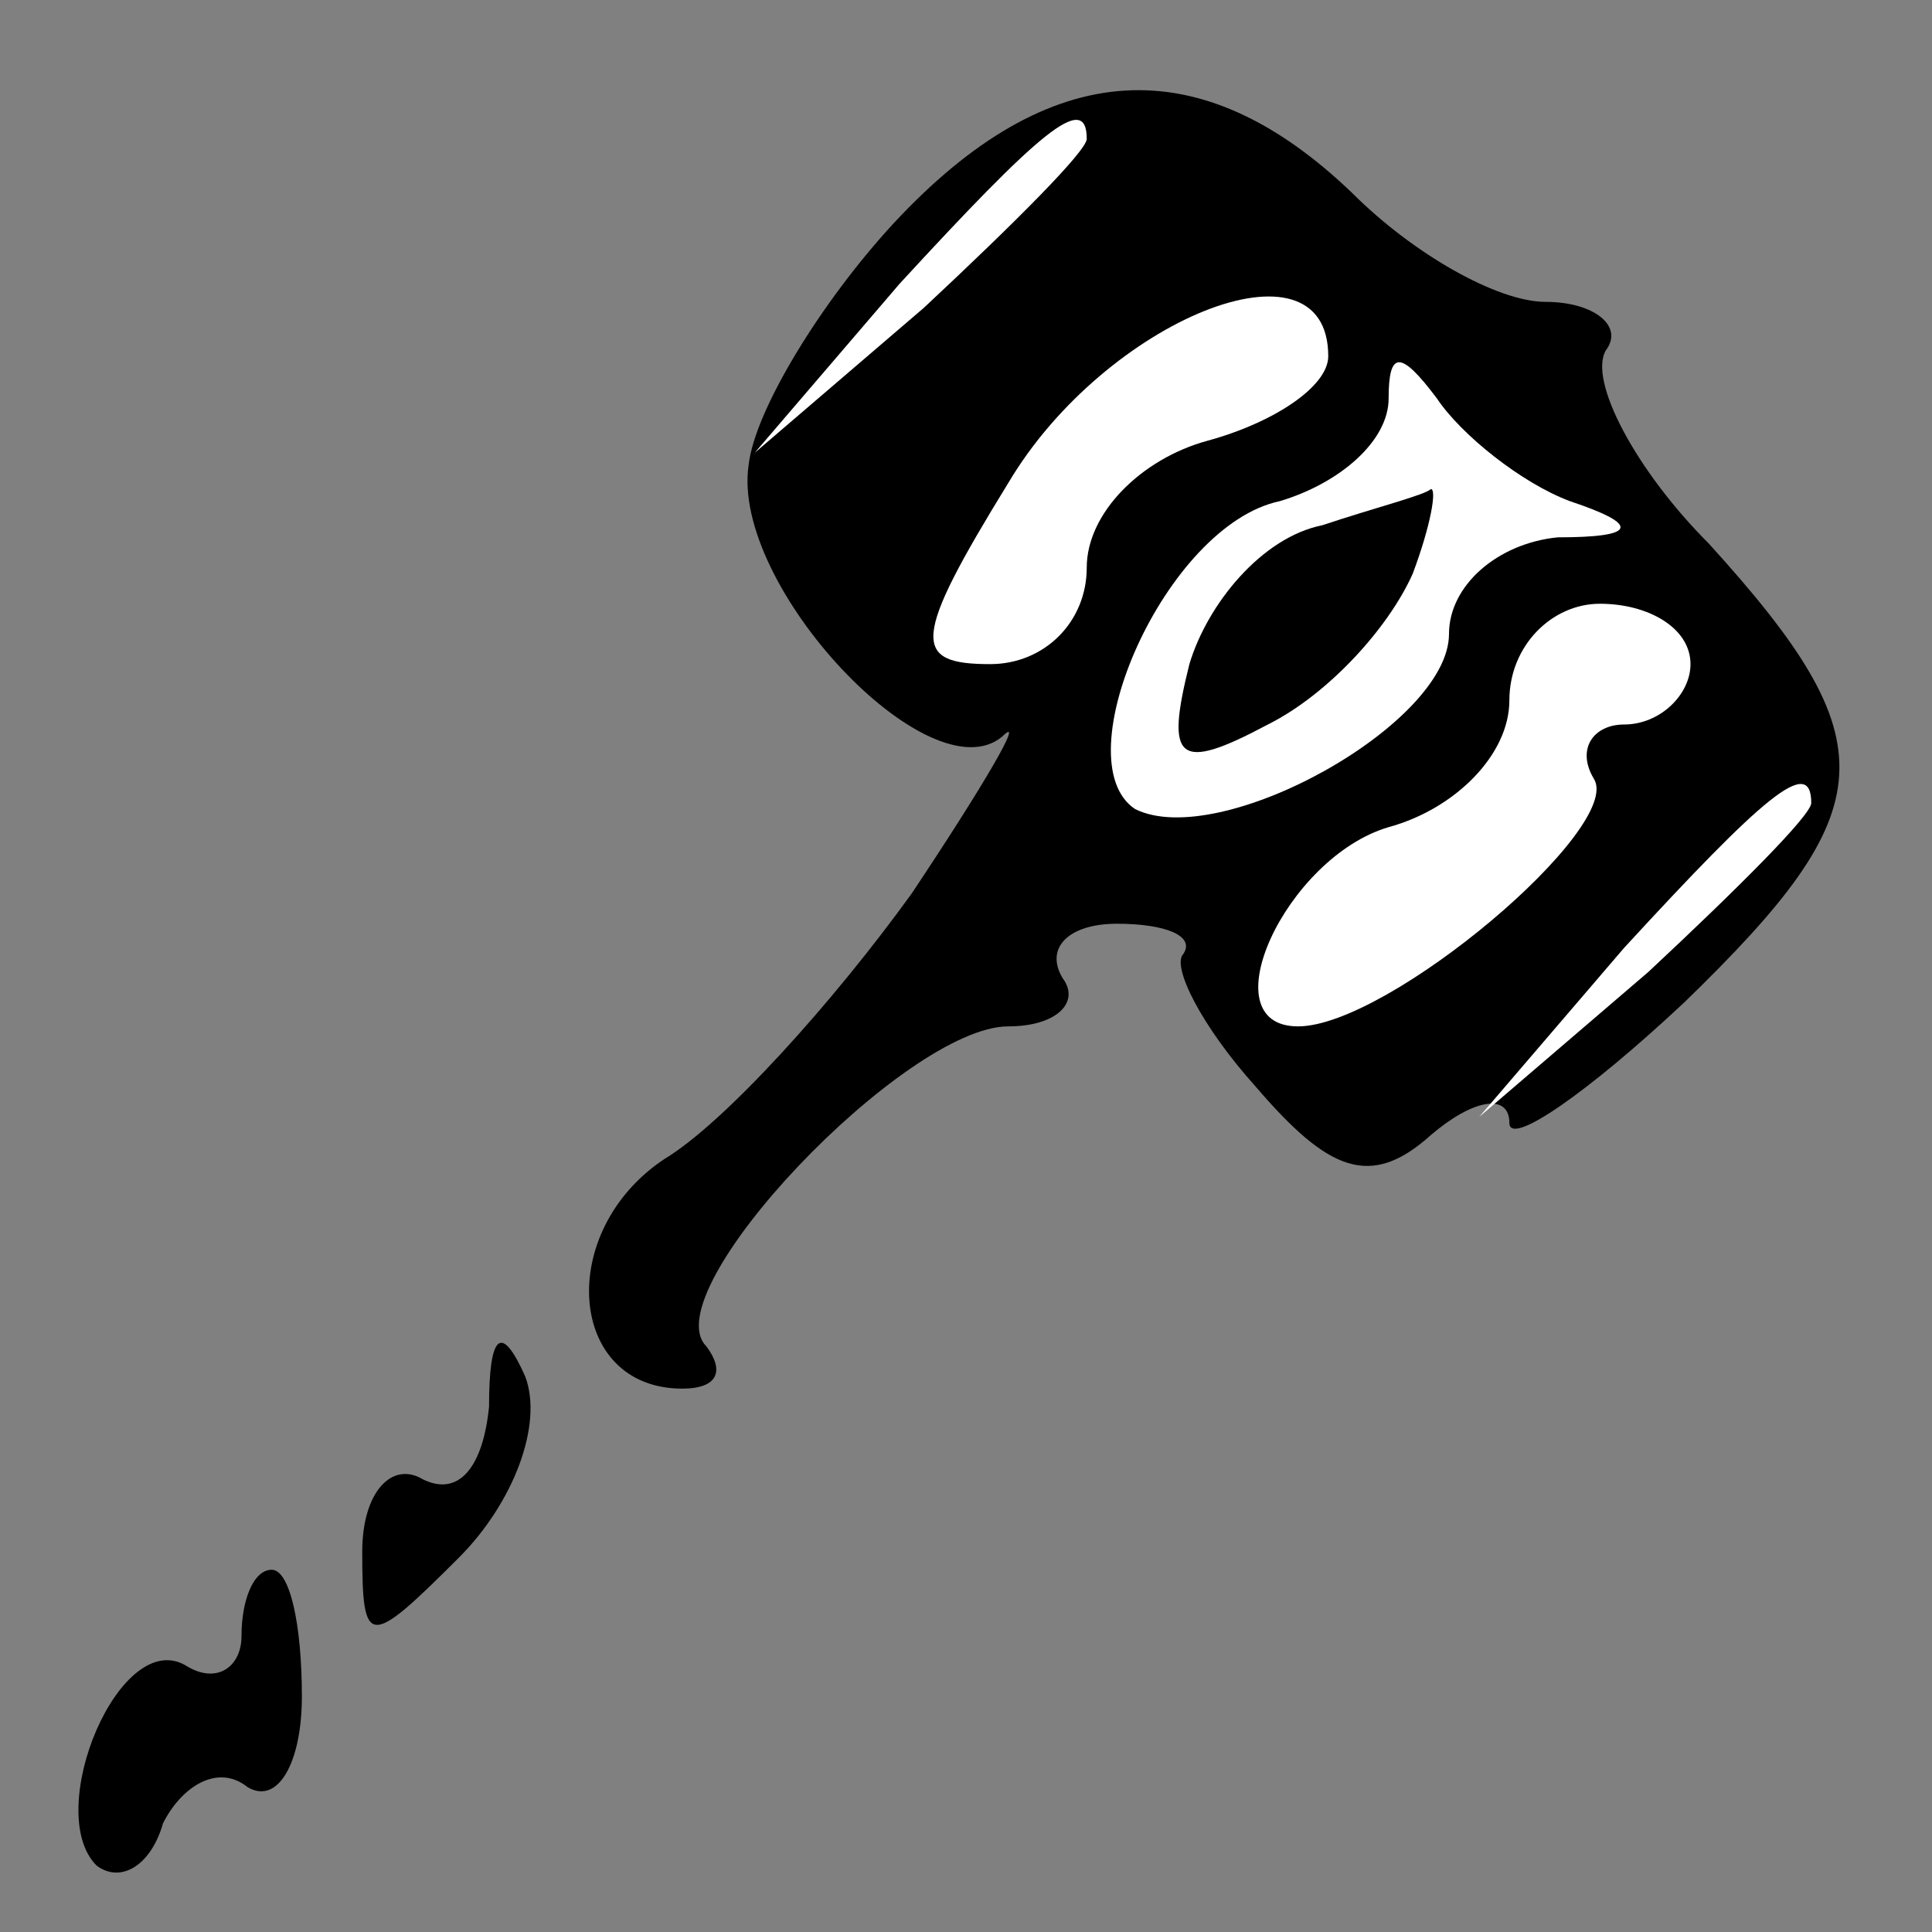 <?xml version="1.0" standalone="no"?>
<!DOCTYPE svg PUBLIC "-//W3C//DTD SVG 20010904//EN"
 "http://www.w3.org/TR/2001/REC-SVG-20010904/DTD/svg10.dtd">
<svg version="1.0" xmlns="http://www.w3.org/2000/svg"
 width="32pt" height="32pt" viewBox="0 0 32 32"
 preserveAspectRatio="xMidYMid meet">
<rect x="0" y="0" width="32" height="32" fill="#808080" stroke="none"/>
<g transform="translate(0,32) scale(0.1,-0.1)"
fill="#000000" stroke="none">
<path fill="#000000" stroke="none" d="M148 283 c-12 -13 -23 -31 -24 -40 -3
-20 30 -55 42 -45 4 4 -3 -8 -15 -26 -13 -18 -31 -38 -41 -44 -18 -12 -16 -38
3 -38 6 0 7 3 4 7 -9 9 33 53 50 53 8 0 12 4 9 8 -3 5 1 9 9 9 8 0 13 -2 11
-5 -2 -2 3 -12 12 -22 12 -14 19 -17 29 -8 7 6 13 7 13 2 0 -4 13 5 29 20 33
32 34 43 4 76 -12 12 -20 27 -17 32 3 4 -2 8 -10 8 -8 0 -22 8 -32 18 -25 24
-50 23 -76 -5z"/>
<path fill="#ffffff" stroke="none" d="M180 297 c0 -2 -12 -14 -27 -28 l-28
-24 24 28 c23 25 31 32 31 24z"/>
<path fill="#ffffff" stroke="none" d="M220 261 c0 -5 -9 -11 -20 -14 -11 -3
-20 -12 -20 -21 0 -9 -7 -16 -16 -16 -13 0 -13 4 3 30 16 27 53 42 53 21z"/>
<path fill="#ffffff" stroke="none" d="M260 237 c12 -4 11 -6 -2 -6 -10 -1
-18 -8 -18 -16 0 -15 -38 -36 -52 -29 -12 8 5 47 24 51 10 3 18 10 18 17 0 8
2 8 8 0 4 -6 14 -14 22 -17z"/>
<path fill="#ffffff" stroke="none" d="M280 210 c0 -5 -5 -10 -11 -10 -5 0 -8
-4 -5 -9 5 -8 -34 -41 -49 -41 -15 0 -2 28 15 33 11 3 20 12 20 21 0 9 7 16
15 16 8 0 15 -4 15 -10z"/>
<path fill="#ffffff" stroke="none" d="M300 187 c0 -2 -12 -14 -27 -28 l-28
-24 24 28 c23 25 31 32 31 24z"/>
<path fill="#000000" stroke="none" d="M219 233 c-10 -2 -19 -13 -22 -23 -4
-16 -2 -18 13 -10 10 5 20 16 24 25 3 8 4 14 3 14 -1 -1 -9 -3 -18 -6z"/>
<path fill="#000000" stroke="none" d="M81 87 c-1 -10 -5 -15 -11 -12 -5 3
-10 -2 -10 -12 0 -16 1 -16 16 -1 9 9 14 22 11 30 -4 9 -6 7 -6 -5z"/>
<path fill="#000000" stroke="none" d="M40 49 c0 -5 -4 -8 -9 -5 -11 7 -24
-24 -15 -33 4 -3 9 0 11 7 3 6 9 10 14 6 5 -3 9 4 9 15 0 12 -2 21 -5 21 -3 0
-5 -5 -5 -11z"/>
</g>
</svg>
